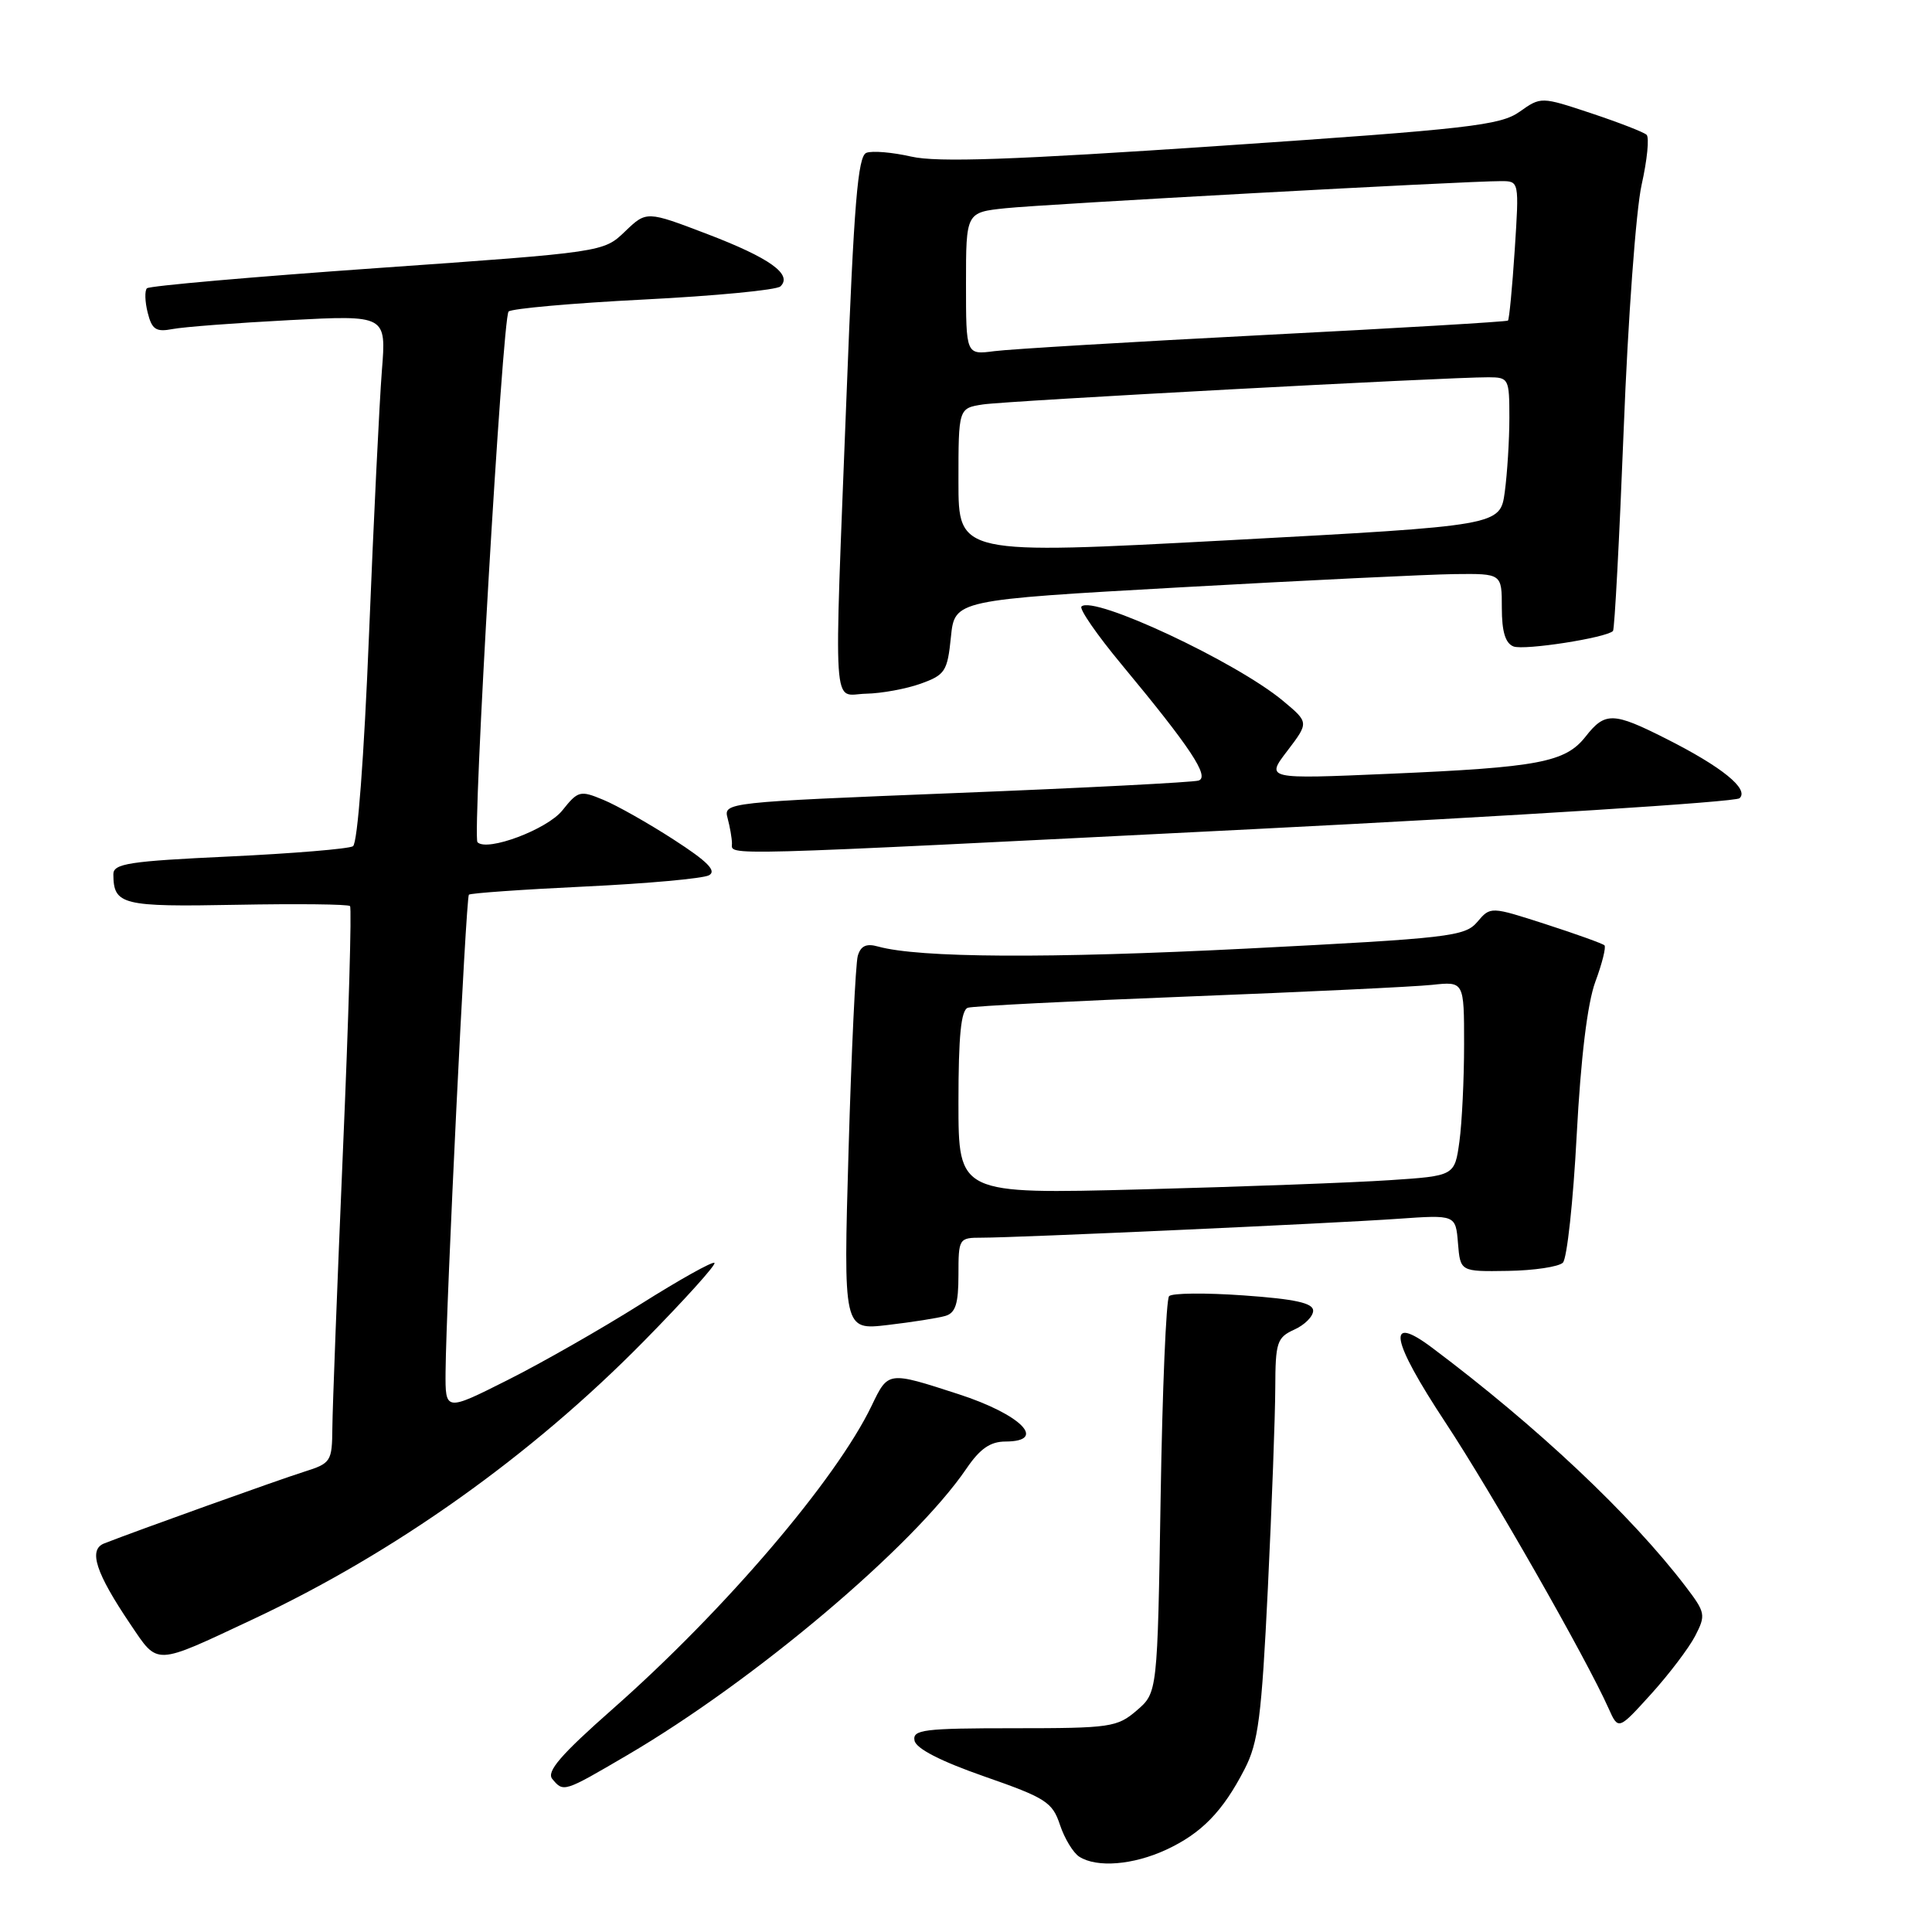 <?xml version="1.0" encoding="UTF-8" standalone="no"?>
<!DOCTYPE svg PUBLIC "-//W3C//DTD SVG 1.1//EN" "http://www.w3.org/Graphics/SVG/1.1/DTD/svg11.dtd" >
<svg xmlns="http://www.w3.org/2000/svg" xmlns:xlink="http://www.w3.org/1999/xlink" version="1.1" viewBox="0 0 256 256">
 <g >
 <path fill="currentColor"
d=" M 154.50 245.11 C 159.19 242.94 162.02 240.05 164.92 234.41 C 166.73 230.91 167.17 227.51 168.00 210.41 C 168.53 199.46 168.97 187.53 168.98 183.91 C 169.00 177.86 169.20 177.23 171.50 176.18 C 172.88 175.56 174.00 174.43 174.00 173.67 C 174.00 172.66 171.61 172.13 164.80 171.65 C 159.74 171.29 155.29 171.33 154.91 171.75 C 154.52 172.16 154.02 184.15 153.79 198.39 C 153.37 224.28 153.37 224.28 150.63 226.64 C 148.04 228.87 147.13 229.00 134.37 229.00 C 122.38 229.00 120.89 229.19 121.18 230.64 C 121.39 231.70 124.64 233.37 130.43 235.39 C 138.58 238.23 139.45 238.79 140.45 241.80 C 141.05 243.61 142.21 245.52 143.02 246.03 C 145.35 247.51 150.14 247.12 154.50 245.11 Z  M 83.09 232.58 C 99.98 222.69 121.03 204.91 128.05 194.61 C 129.86 191.95 131.22 191.01 133.25 191.01 C 138.85 190.99 135.28 187.41 127.00 184.73 C 117.63 181.69 117.70 181.68 115.50 186.26 C 110.79 196.07 96.02 213.37 81.16 226.47 C 74.30 232.52 72.38 234.75 73.18 235.72 C 74.67 237.51 74.68 237.51 83.09 232.58 Z  M 224.62 216.77 C 226.05 214.00 225.98 213.67 223.37 210.24 C 216.12 200.73 203.67 189.01 189.76 178.58 C 183.63 173.98 184.26 177.47 191.55 188.52 C 197.66 197.78 210.18 219.72 213.15 226.38 C 214.44 229.26 214.44 229.26 218.78 224.47 C 221.16 221.84 223.79 218.37 224.62 216.77 Z  M 33.50 214.57 C 52.32 205.74 70.39 192.89 85.30 177.73 C 90.69 172.25 94.91 167.58 94.67 167.34 C 94.44 167.10 90.02 169.57 84.85 172.83 C 79.69 176.08 71.76 180.61 67.23 182.88 C 59.00 187.02 59.00 187.02 59.04 181.76 C 59.12 172.67 61.74 118.93 62.13 118.55 C 62.33 118.35 69.25 117.86 77.50 117.47 C 85.75 117.08 93.15 116.41 93.94 115.98 C 95.00 115.41 93.76 114.15 89.28 111.26 C 85.93 109.09 81.72 106.71 79.94 105.98 C 76.87 104.70 76.59 104.78 74.51 107.39 C 72.50 109.90 64.55 112.89 63.27 111.60 C 62.55 110.89 66.58 42.09 67.39 41.28 C 67.78 40.89 75.84 40.17 85.30 39.69 C 94.76 39.21 102.91 38.43 103.41 37.95 C 105.06 36.37 102.00 34.18 93.76 31.03 C 85.67 27.94 85.67 27.94 82.82 30.67 C 79.97 33.41 79.97 33.41 50.00 35.52 C 33.52 36.68 19.78 37.88 19.47 38.20 C 19.16 38.51 19.20 39.97 19.57 41.43 C 20.13 43.67 20.67 44.02 22.87 43.60 C 24.32 43.32 31.28 42.79 38.35 42.42 C 51.19 41.75 51.19 41.75 50.60 49.12 C 50.28 53.18 49.51 68.88 48.90 84.00 C 48.24 100.34 47.38 111.76 46.77 112.13 C 46.21 112.48 38.84 113.09 30.38 113.49 C 17.06 114.11 15.00 114.43 15.02 115.86 C 15.05 119.91 16.15 120.18 31.34 119.89 C 39.37 119.74 46.14 119.81 46.38 120.06 C 46.62 120.30 46.20 134.90 45.44 152.50 C 44.69 170.10 44.06 186.60 44.04 189.17 C 44.00 193.68 43.87 193.89 40.25 195.03 C 36.92 196.08 18.23 202.78 13.81 204.51 C 11.68 205.34 12.67 208.40 17.29 215.24 C 21.00 220.72 20.33 220.75 33.50 214.57 Z  M 125.25 174.37 C 126.61 173.98 127.00 172.77 127.00 168.93 C 127.00 164.10 127.06 164.00 130.06 164.00 C 134.78 164.00 176.53 162.11 185.19 161.50 C 192.88 160.96 192.88 160.96 193.19 164.73 C 193.50 168.50 193.50 168.50 199.80 168.40 C 203.26 168.35 206.55 167.85 207.09 167.31 C 207.64 166.76 208.46 159.16 208.92 150.41 C 209.47 140.10 210.34 132.95 211.39 130.09 C 212.29 127.67 212.83 125.50 212.60 125.26 C 212.36 125.03 208.87 123.77 204.84 122.47 C 197.50 120.10 197.50 120.10 195.75 122.16 C 194.11 124.09 192.09 124.32 165.25 125.69 C 138.83 127.03 121.79 126.93 116.35 125.42 C 114.79 124.98 114.05 125.33 113.66 126.66 C 113.37 127.67 112.82 139.25 112.44 152.38 C 111.75 176.26 111.75 176.26 117.62 175.57 C 120.86 175.19 124.29 174.65 125.25 174.37 Z  M 166.00 109.87 C 200.93 108.11 229.95 106.27 230.50 105.77 C 231.81 104.57 228.16 101.61 220.78 97.89 C 213.76 94.34 212.68 94.31 210.10 97.60 C 207.42 101.01 203.89 101.68 184.11 102.53 C 167.71 103.24 167.71 103.24 170.58 99.49 C 173.44 95.73 173.44 95.73 170.01 92.87 C 163.82 87.70 144.84 78.82 143.30 80.37 C 142.98 80.68 145.37 84.14 148.61 88.04 C 157.77 99.08 160.33 102.95 158.81 103.43 C 158.09 103.66 143.63 104.41 126.67 105.08 C 96.16 106.30 95.85 106.33 96.41 108.41 C 96.72 109.56 96.98 111.06 96.99 111.75 C 97.00 113.41 93.84 113.50 166.00 109.87 Z  M 122.00 90.59 C 125.23 89.43 125.54 88.96 126.00 84.42 C 126.50 79.50 126.50 79.50 156.50 77.82 C 173.00 76.90 189.31 76.11 192.75 76.07 C 199.00 76.00 199.00 76.00 199.00 80.53 C 199.00 83.71 199.47 85.24 200.55 85.66 C 201.98 86.20 212.82 84.52 213.73 83.61 C 213.94 83.39 214.58 71.36 215.15 56.86 C 215.71 42.36 216.78 27.80 217.52 24.50 C 218.26 21.20 218.56 18.21 218.18 17.86 C 217.81 17.51 214.51 16.23 210.85 15.01 C 204.19 12.80 204.19 12.80 201.35 14.81 C 198.80 16.61 194.62 17.09 161.90 19.31 C 134.15 21.19 124.19 21.54 120.75 20.75 C 118.25 20.18 115.57 19.95 114.80 20.25 C 113.67 20.68 113.15 26.96 112.18 52.14 C 110.48 95.92 110.23 92.02 114.75 91.92 C 116.81 91.88 120.08 91.28 122.00 90.59 Z  M 127.00 146.09 C 127.00 137.25 127.34 133.83 128.25 133.53 C 128.94 133.31 142.10 132.64 157.50 132.04 C 172.90 131.44 187.41 130.75 189.75 130.50 C 194.00 130.04 194.00 130.04 194.00 138.38 C 194.00 142.97 193.72 148.77 193.38 151.26 C 192.75 155.81 192.75 155.81 184.13 156.38 C 179.38 156.70 164.59 157.25 151.25 157.60 C 127.00 158.23 127.00 158.23 127.00 146.09 Z  M 127.00 63.80 C 127.00 54.09 127.00 54.09 130.25 53.59 C 133.42 53.11 191.78 49.97 197.25 49.99 C 199.91 50.00 200.00 50.18 200.00 55.36 C 200.00 58.31 199.72 62.73 199.39 65.19 C 198.78 69.65 198.78 69.65 162.89 71.58 C 127.00 73.50 127.00 73.50 127.00 63.80 Z  M 128.00 37.58 C 128.00 28.14 128.00 28.14 133.25 27.59 C 138.40 27.05 194.19 23.99 198.90 24.00 C 201.30 24.00 201.30 24.00 200.71 33.11 C 200.38 38.12 199.98 42.34 199.81 42.48 C 199.64 42.63 185.10 43.49 167.50 44.39 C 149.90 45.30 133.81 46.26 131.75 46.53 C 128.00 47.02 128.00 47.02 128.00 37.58 Z "/>
</g>
</svg>